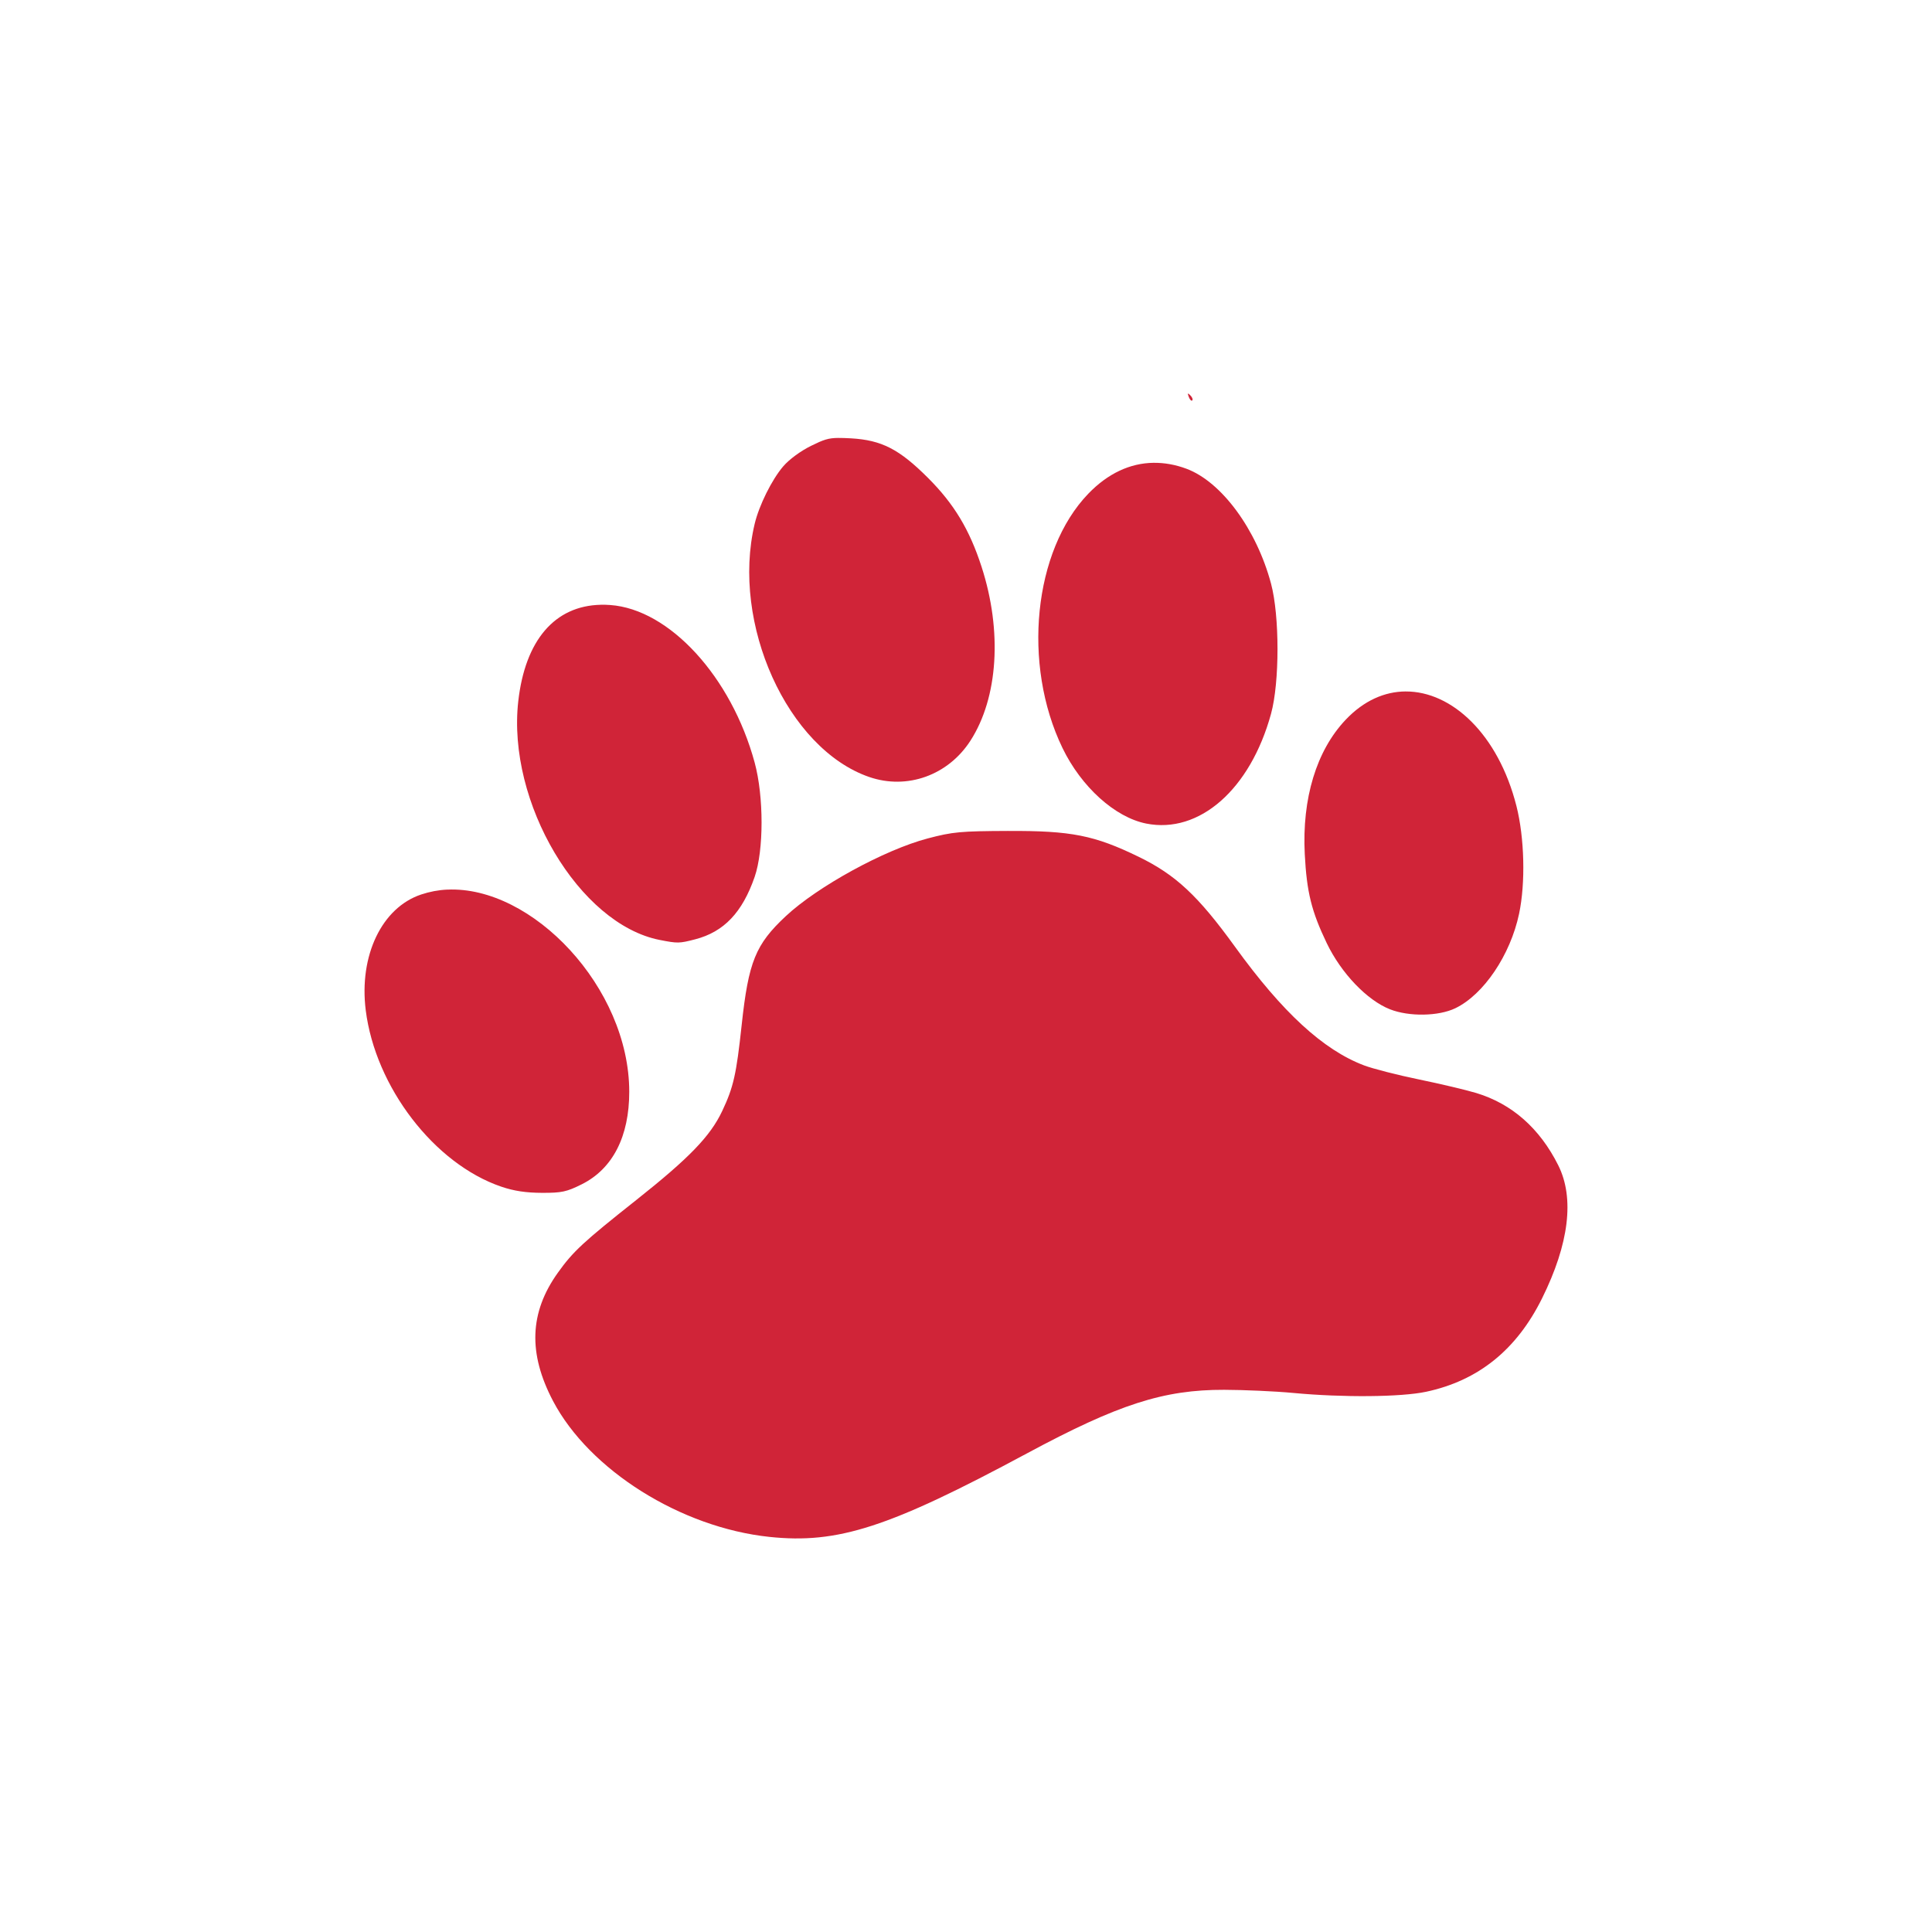 <?xml version="1.0" encoding="UTF-8" standalone="no"?>
<svg
   xmlns:dc="http://purl.org/dc/elements/1.1/"
   xmlns:cc="http://creativecommons.org/ns#"
   xmlns:rdf="http://www.w3.org/1999/02/22-rdf-syntax-ns#"
   xmlns:svg="http://www.w3.org/2000/svg"
   xmlns="http://www.w3.org/2000/svg"
   xmlns:sodipodi="http://sodipodi.sourceforge.net/DTD/sodipodi-0.dtd"
   xmlns:inkscape="http://www.inkscape.org/namespaces/inkscape"
   height="512"
   viewBox="0 0 512 512"
   width="512"
   id="svg2"
   version="1.1"
   inkscape:version="0.91 r13725"
   sodipodi:docname="baloo.svg">
  <defs
     id="defs24" />
  <sodipodi:namedview
     pagecolor="#ffffff"
     bordercolor="#666666"
     borderopacity="1"
     objecttolerance="10"
     gridtolerance="10"
     guidetolerance="10"
     inkscape:pageopacity="0"
     inkscape:pageshadow="2"
     inkscape:window-width="640"
     inkscape:window-height="480"
     id="namedview22"
     showgrid="false"
     inkscape:zoom="1.3037281"
     inkscape:cx="375.18202"
     inkscape:cy="264.61731"
     inkscape:current-layer="svg2" />
  <path
     style="fill:#d02438;fill-opacity:1"
     inkscape:connector-curvature="0"
     id="path20"
     d="m 314.912,104.308 c -0.168,-0.059 -0.111,0.252 0.14,0.906 0.276,0.725 0.68,1.134 0.906,0.906 0.226,-0.226 0.015,-0.826 -0.488,-1.324 -0.272,-0.271 -0.458,-0.453 -0.558,-0.488 m -92.706,11.749 c -2.697,0.01 -3.955,0.469 -7.252,2.092 -2.805,1.381 -5.821,3.606 -7.391,5.438 -3.014,3.516 -6.4,10.341 -7.566,15.236 -6.296,26.423 8.708,59.609 30.333,67.081 10.064,3.479 20.97,-0.446 26.876,-9.657 7.314,-11.392 8.438,-28.993 2.928,-46.021 -3.204,-9.904 -7.314,-16.702 -14.225,-23.603 -7.616,-7.601 -12.272,-9.989 -20.397,-10.459 -1.349,-0.078 -2.413,-0.108 -3.312,-0.104 m 83.536,6.589 c -6.253,0.068 -12.162,2.831 -17.327,8.193 -14.515,15.069 -17.575,45.187 -6.833,67.397 4.985,10.306 13.906,18.359 22.174,20.013 14.082,2.81 27.596,-9.06 33.085,-29.078 2.288,-8.342 2.292,-25.95 0,-34.516 -3.855,-14.408 -13.115,-26.973 -22.418,-30.436 -2.94,-1.095 -5.839,-1.6 -8.681,-1.569 m -146.532,37.62 c -12.199,0.273 -20.041,9.404 -21.861,25.588 -3.01,26.779 16.151,59.073 37.515,63.242 4.731,0.925 5.141,0.925 9.379,-0.174 7.616,-1.976 12.496,-7.122 15.759,-16.561 2.426,-7.022 2.442,-21.268 0,-30.263 -6.171,-22.744 -22.58,-40.645 -38.282,-41.769 -0.852,-0.061 -1.696,-0.087 -2.51,-0.069 m 213.309,22.976 c -5.564,0.027 -11.1,2.42 -15.929,7.531 -7.708,8.15 -11.573,20.825 -10.808,35.6 0.521,10.075 1.79,15.168 5.822,23.569 3.83,7.977 10.703,15.159 16.77,17.538 5.07,1.988 12.865,1.85 17.293,-0.279 7.515,-3.612 14.592,-14.093 16.909,-25.033 1.733,-8.18 1.431,-20.162 -0.697,-28.554 -4.827,-19.031 -17.12,-30.424 -29.355,-30.367 M 267.189,220.206 c -12.636,0.051 -14.69,0.237 -21.337,1.988 -11.481,3.022 -29.221,12.752 -37.62,20.606 -7.998,7.482 -9.87,12.028 -11.68,28.834 -1.409,13.079 -2.157,16.449 -5.16,22.801 -3.153,6.67 -8.723,12.447 -22.801,23.603 -14.035,11.122 -16.717,13.588 -20.777,19.28 -7.508,10.521 -7.889,21.341 -1.255,33.959 9.635,18.323 33.875,33.543 57.349,36.016 18.121,1.908 31.651,-2.458 68.26,-22.139 24.237,-13.03 36.217,-16.879 52.258,-16.84 5.172,0.012 13.426,0.372 18.371,0.837 13.076,1.231 28.495,1.094 35.109,-0.313 13.842,-2.946 23.986,-11.109 30.751,-24.754 7.161,-14.444 8.651,-26.58 4.289,-35.284 -4.917,-9.817 -12.296,-16.293 -21.721,-19.141 -2.679,-0.809 -9.501,-2.425 -15.166,-3.592 -5.666,-1.165 -12.223,-2.84 -14.573,-3.73 -10.839,-4.112 -21.642,-14.074 -34.203,-31.448 -9.757,-13.487 -15.694,-19.045 -25.486,-23.813 -11.764,-5.728 -17.9,-6.937 -34.621,-6.869 M 118.506,235.754 c -2.33,0.109 -4.639,0.549 -6.869,1.29 -10.436,3.466 -16.53,16.189 -14.714,30.679 2.552,20.349 18.167,40.704 35.911,46.754 3.407,1.162 6.613,1.626 10.808,1.639 5.212,0.017 6.514,-0.26 10.529,-2.266 8.188,-4.091 12.586,-12.629 12.586,-24.507 0,-27.622 -25.722,-54.648 -48.253,-53.582" />
</svg>
